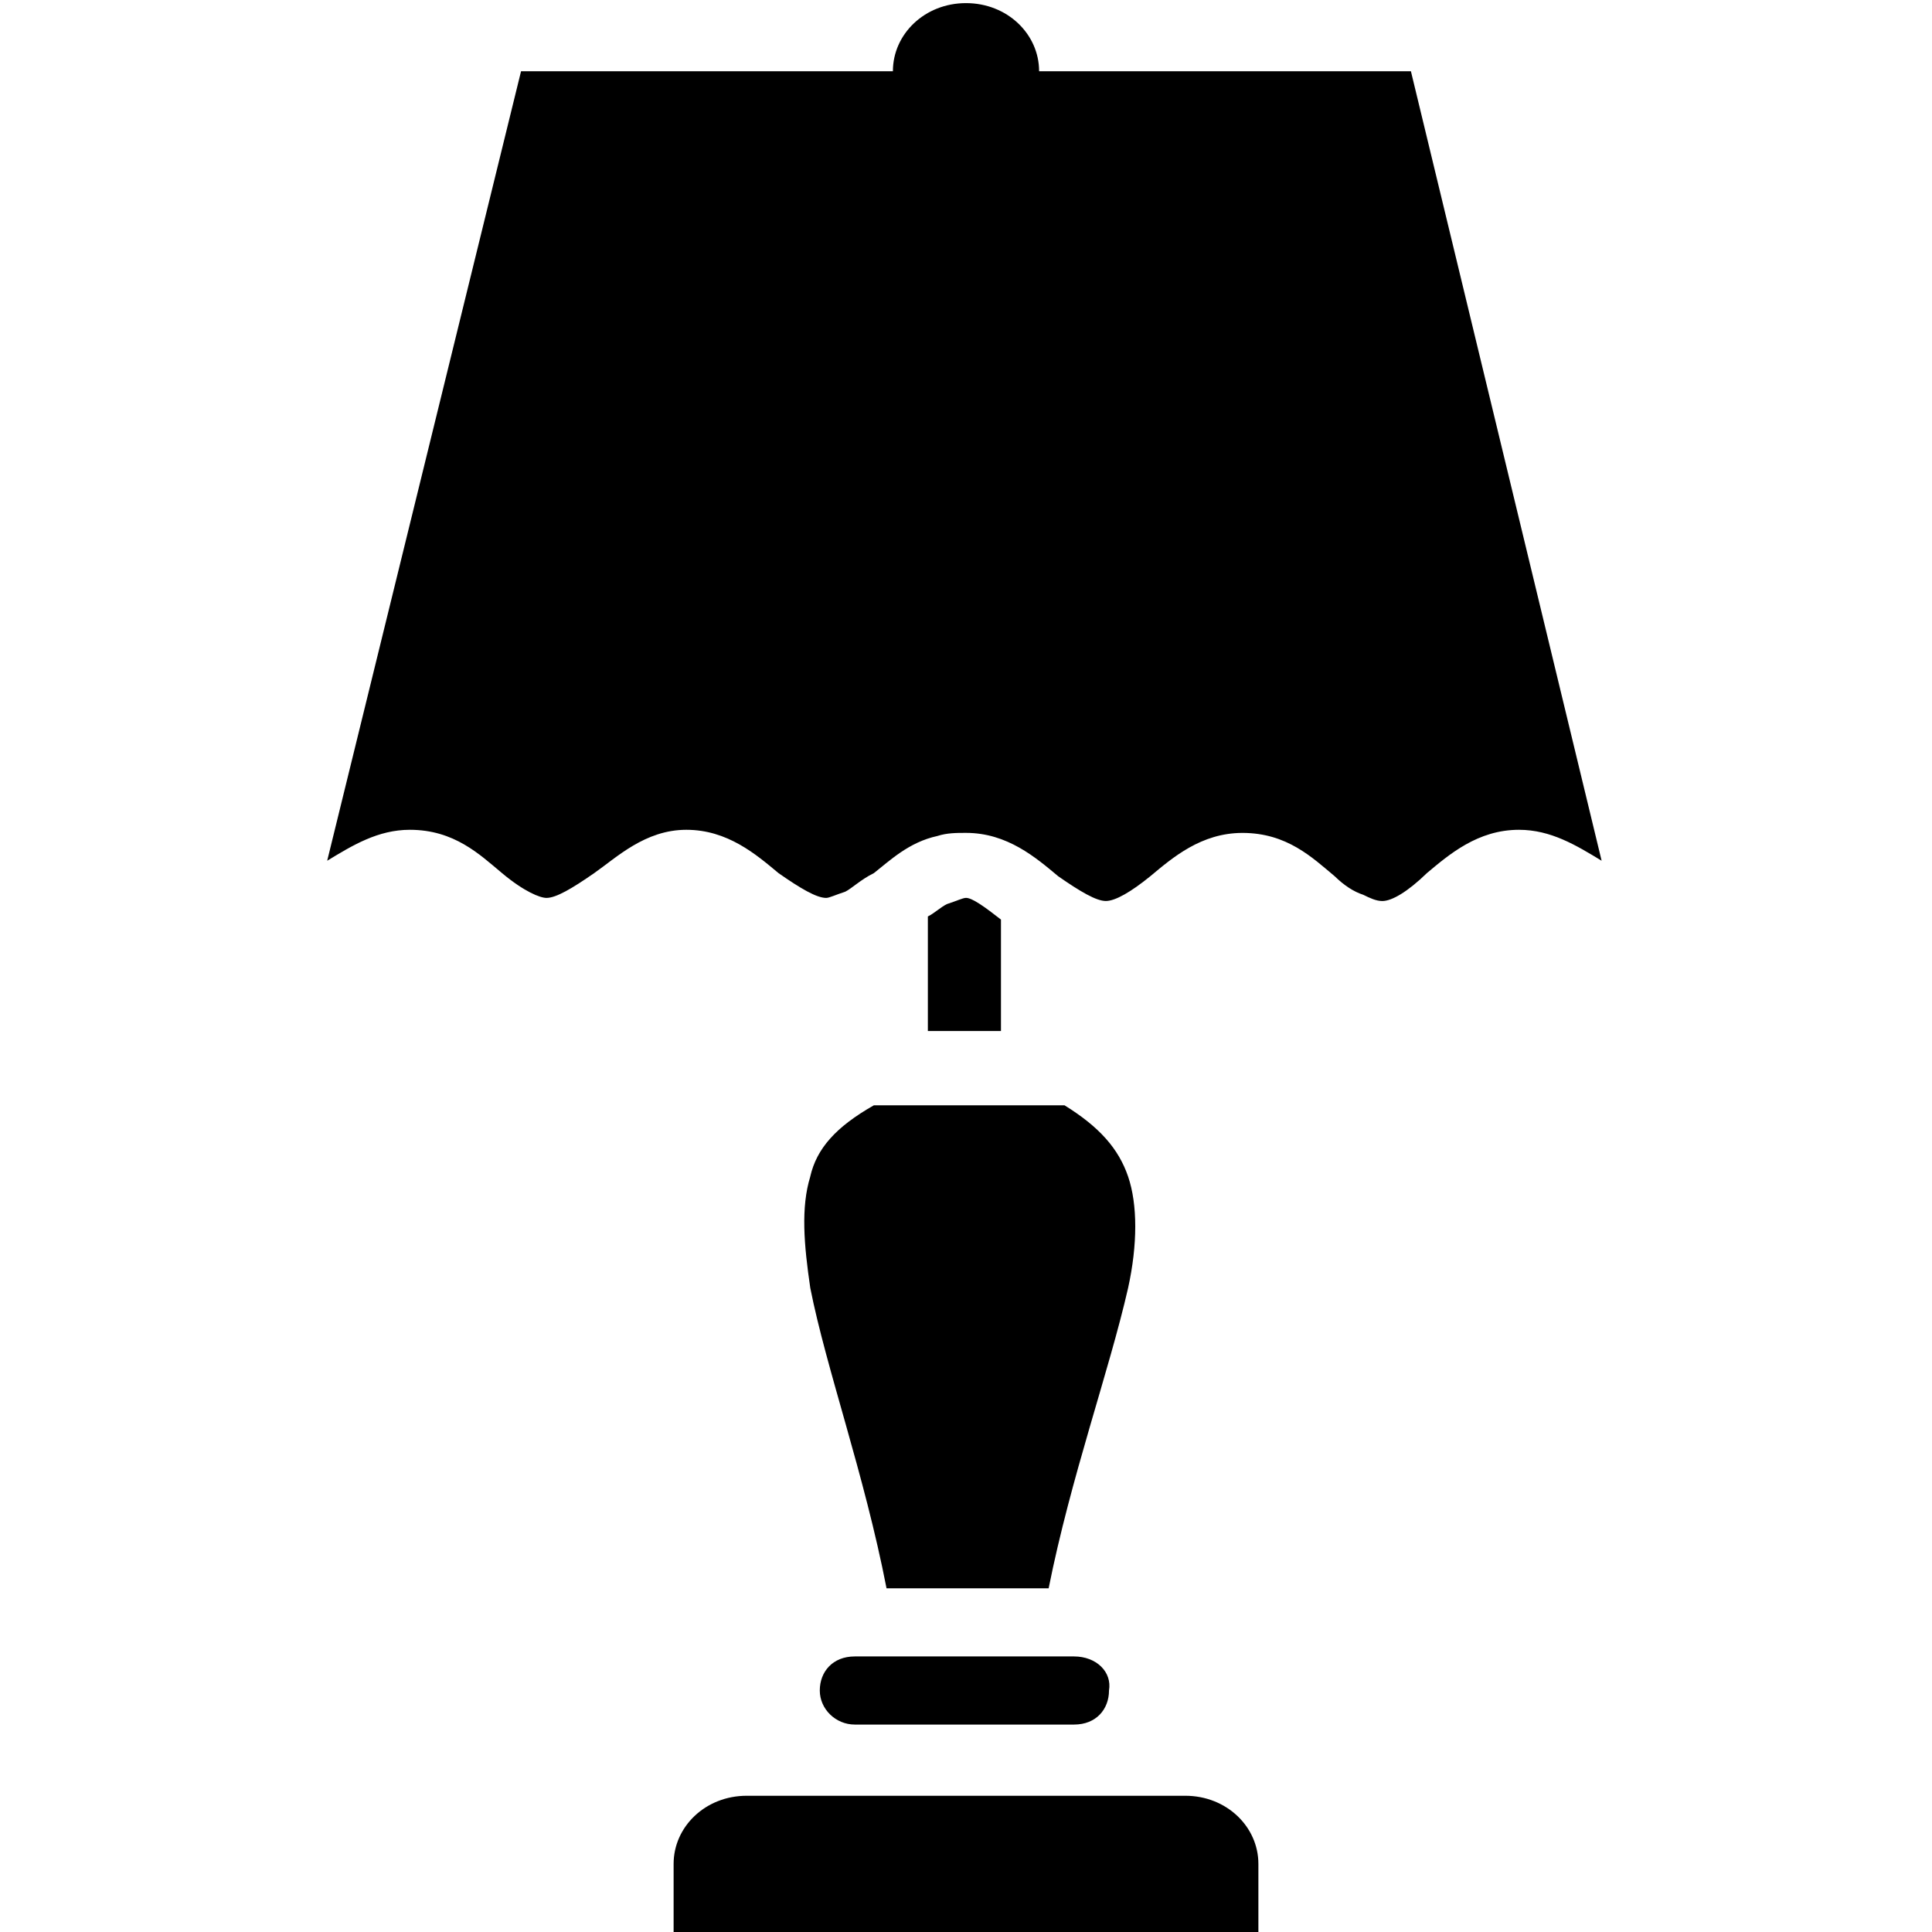 <svg id="lamp" viewBox="0 0 62 62" xmlns="http://www.w3.org/2000/svg"><path d="M26.003 37.756c-.306.994-.204 2.186 0 3.577.51 2.584 1.733 5.962 2.447 9.638h5.202c.714-3.577 1.938-6.955 2.55-9.638.306-1.39.306-2.682 0-3.577-.306-.894-.918-1.59-2.04-2.285h-6.12c-1.224.696-1.836 1.391-2.04 2.285ZM38.037 57.628H23.963c-1.326 0-2.346.994-2.346 2.186V62h18.766v-2.186c0-1.192-1.02-2.186-2.346-2.186ZM45.279 2.286H33.346C33.346 1.094 32.326.1 31 .1s-2.346.994-2.346 2.186H16.721L10.5 27.622c.816-.496 1.632-.993 2.652-.993 1.428 0 2.244.795 2.958 1.39.713.597 1.223.796 1.427.796.306 0 .816-.298 1.53-.795.714-.497 1.632-1.391 2.958-1.391 1.326 0 2.244.795 2.958 1.39.713.498 1.223.796 1.53.796.101 0 .305-.1.611-.199.204-.1.51-.397.918-.596.51-.398 1.122-.994 2.04-1.192.306-.1.612-.1.918-.1 1.326 0 2.244.795 2.958 1.391.714.497 1.224.795 1.53.795.306 0 .816-.298 1.427-.795.714-.596 1.632-1.39 2.958-1.39 1.428 0 2.244.794 2.958 1.39.306.298.612.497.918.596.204.1.408.2.612.2.306 0 .816-.299 1.428-.895.713-.596 1.631-1.391 2.957-1.391 1.02 0 1.836.497 2.652.993l-6.12-25.336ZM34.468 53.157H27.43c-.714 0-1.122.497-1.122 1.093s.51 1.093 1.122 1.093h7.038c.714 0 1.121-.497 1.121-1.093.102-.596-.407-1.093-1.121-1.093Z"/><path d="M31 28.814c-.102 0-.306.1-.612.199-.204.1-.408.298-.612.397v3.677h2.346V29.51c-.51-.398-.918-.696-1.122-.696Z"/></svg>

